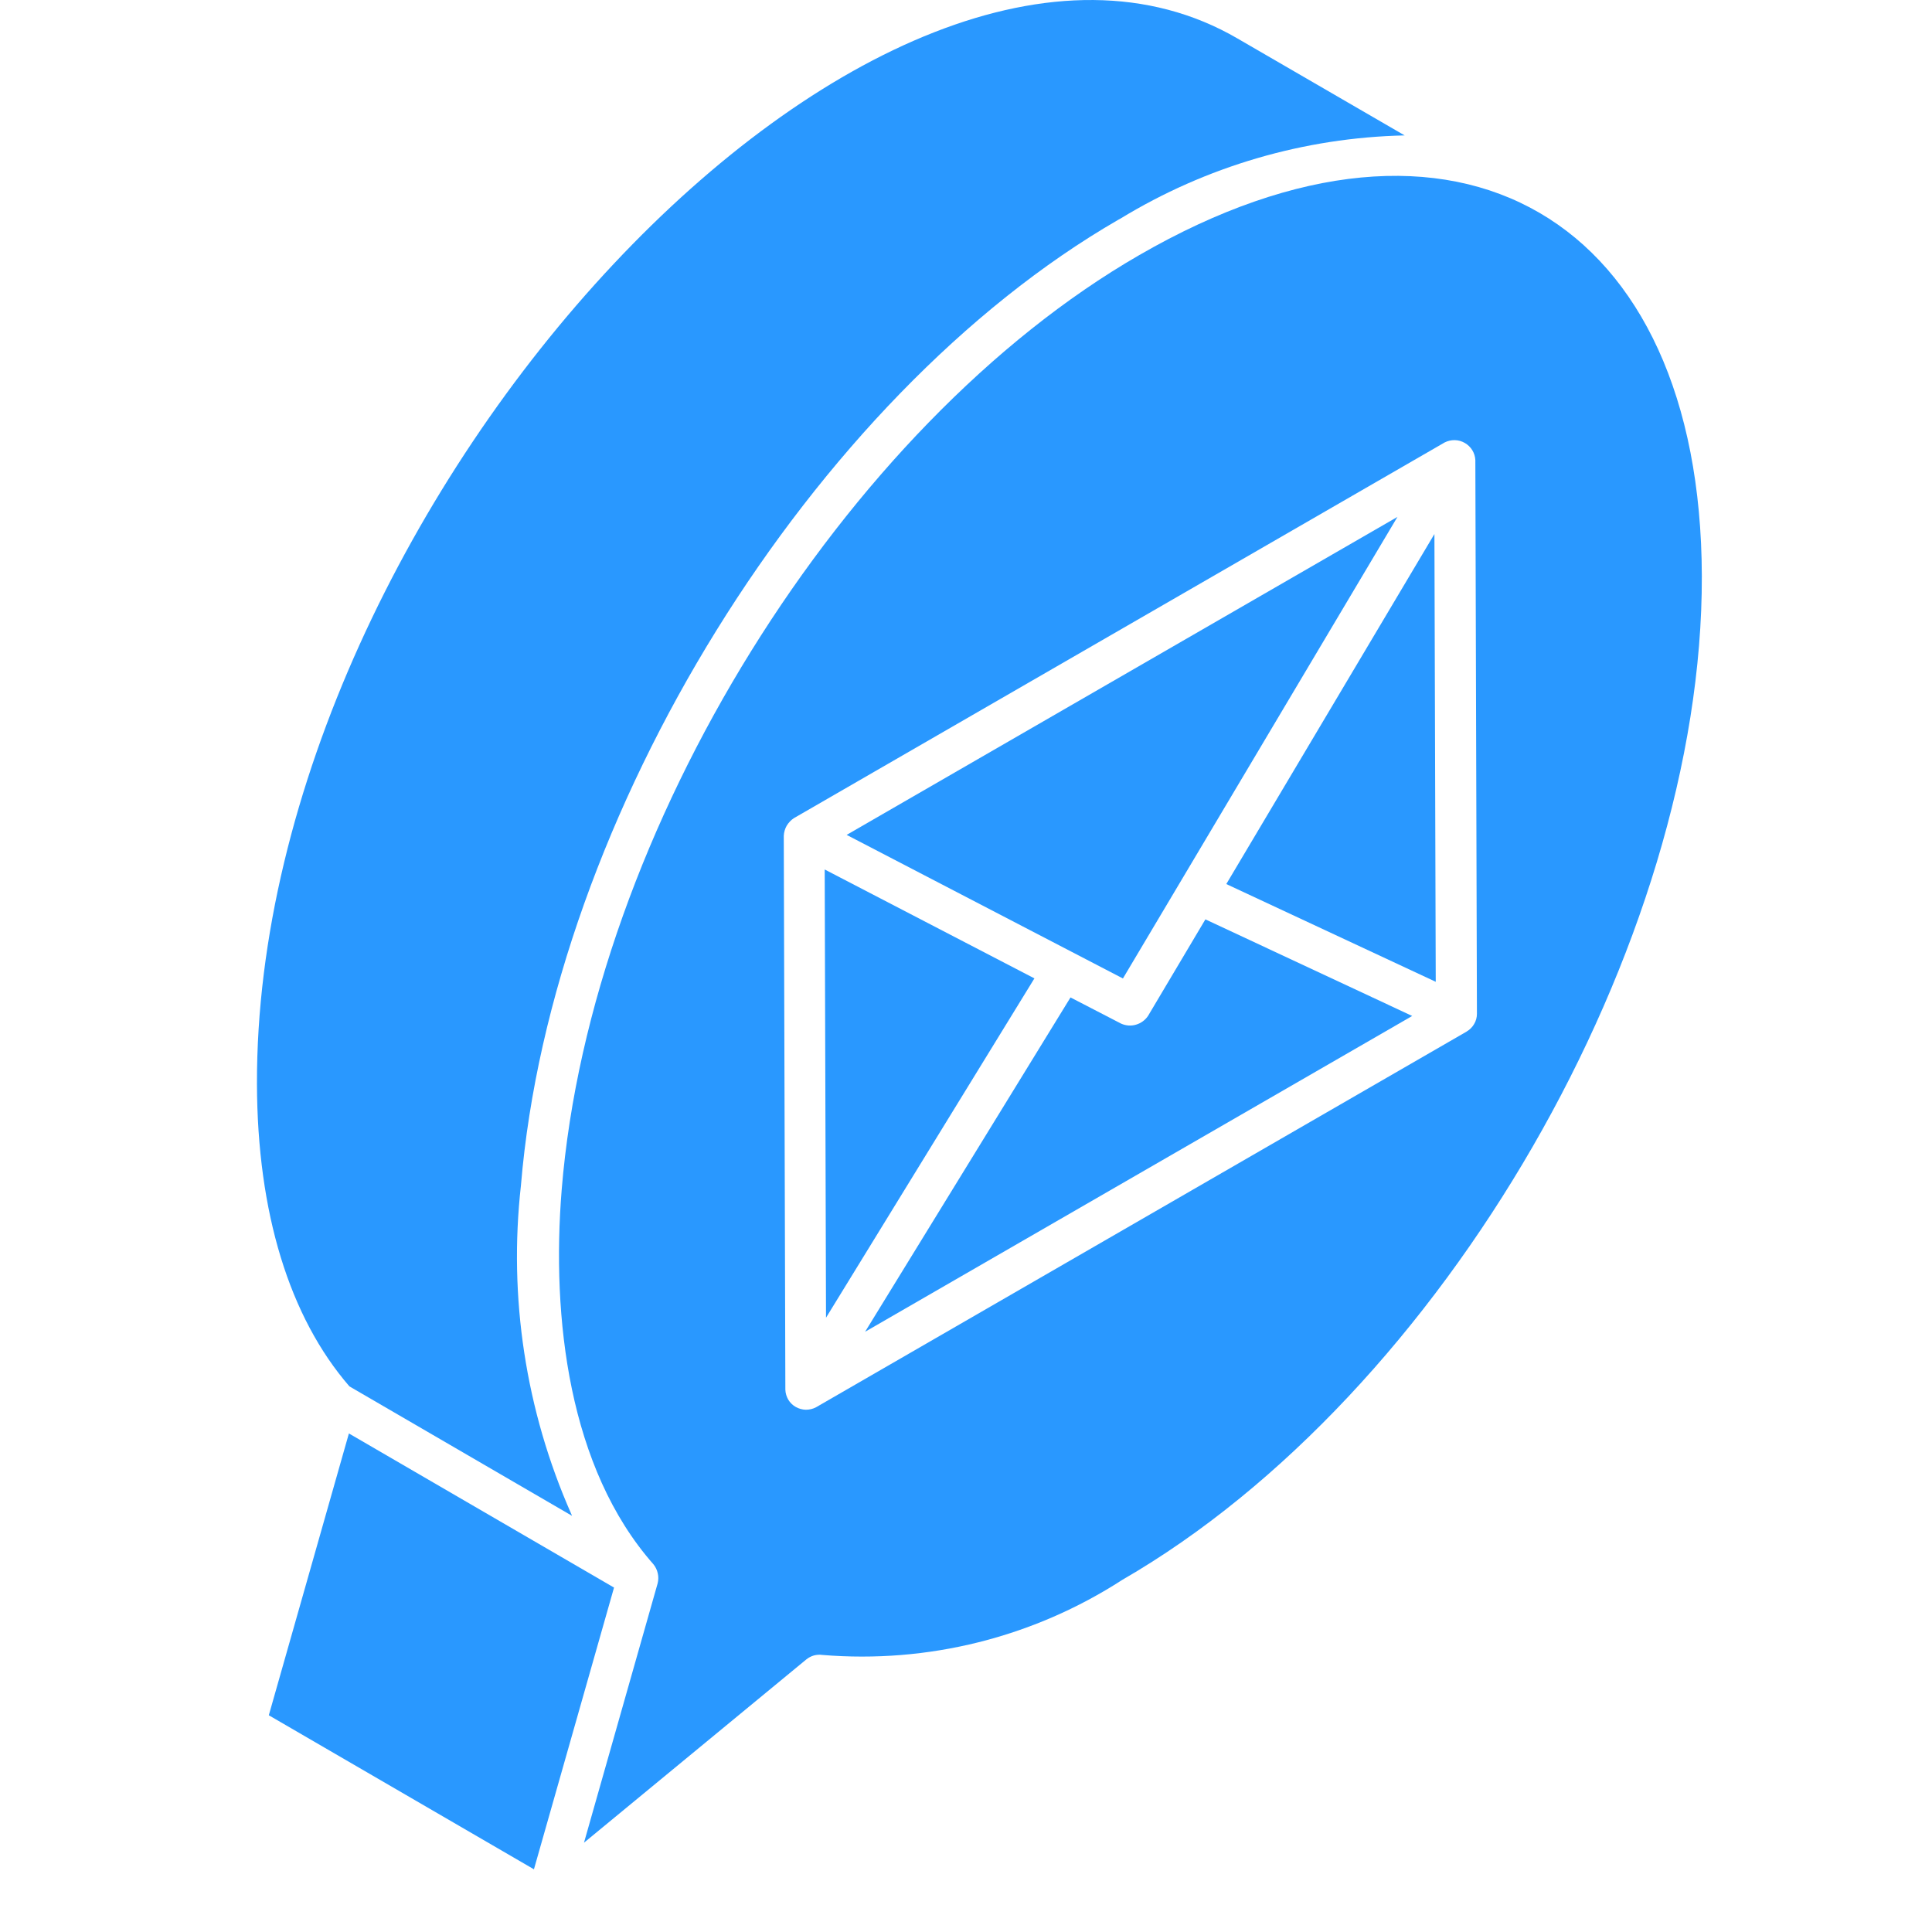 <svg width="22" height="22" viewBox="0 0 22 22" fill="none" xmlns="http://www.w3.org/2000/svg">
<path d="M15.913 5.886L9.641 9.507L12.787 11.142L15.913 5.886Z" fill="#2998FF"/>
<path d="M6.514 17.261C6.51 17.253 6.507 17.243 6.503 17.235C5.986 16.062 5.789 14.773 5.932 13.499C6.281 9.292 9.254 4.513 12.735 2.502C12.743 2.497 12.751 2.494 12.759 2.489C13.735 1.894 14.852 1.567 15.995 1.542L14.093 0.439C10.045 -1.919 2.91 5.68 2.926 12.343C2.93 13.806 3.294 14.996 3.979 15.787L6.514 17.261Z" fill="#2998FF"/>
<path d="M9.391 9.901L9.406 15.005L11.779 11.141L9.391 9.901Z" fill="#2998FF"/>
<path d="M3.973 16.323L3.061 19.532L6.08 21.286L6.992 18.078L3.973 16.323Z" fill="#2998FF"/>
<path d="M12.971 2.906C9.624 4.837 6.729 9.45 6.396 13.548C6.278 15.007 6.476 16.719 7.441 17.813C7.465 17.843 7.482 17.878 7.49 17.915C7.499 17.953 7.498 17.992 7.489 18.029L6.65 20.983L9.183 18.895C9.208 18.875 9.237 18.86 9.268 18.851C9.299 18.843 9.332 18.84 9.363 18.845C10.566 18.945 11.767 18.645 12.78 17.99C16.431 15.882 19.391 10.753 19.379 6.557C19.367 2.497 16.595 0.81 12.971 2.906ZM16.702 11.746L9.292 16.025C9.256 16.044 9.216 16.053 9.176 16.053C9.136 16.052 9.096 16.041 9.061 16.021C9.026 16.001 8.997 15.973 8.976 15.938C8.956 15.903 8.944 15.864 8.943 15.824C8.932 12.08 8.936 13.296 8.925 9.518C8.927 9.477 8.938 9.438 8.958 9.403C8.979 9.368 9.007 9.338 9.041 9.316L16.451 5.038C16.487 5.02 16.527 5.011 16.567 5.012C16.607 5.013 16.646 5.024 16.68 5.044C16.715 5.064 16.744 5.092 16.765 5.126C16.786 5.16 16.798 5.199 16.8 5.239C16.811 8.877 16.808 7.876 16.818 11.545C16.818 11.586 16.807 11.626 16.786 11.661C16.765 11.697 16.736 11.726 16.701 11.746H16.702Z" fill="#2998FF"/>
<path d="M13.073 11.568C13.041 11.616 12.992 11.652 12.936 11.668C12.88 11.685 12.82 11.68 12.766 11.656L12.19 11.358L9.851 15.165L16.081 11.569L13.726 10.469L13.073 11.568Z" fill="#2998FF"/>
<path d="M13.964 10.067L16.349 11.18L16.334 6.081L13.964 10.067Z" fill="#2998FF"/>
</svg>
